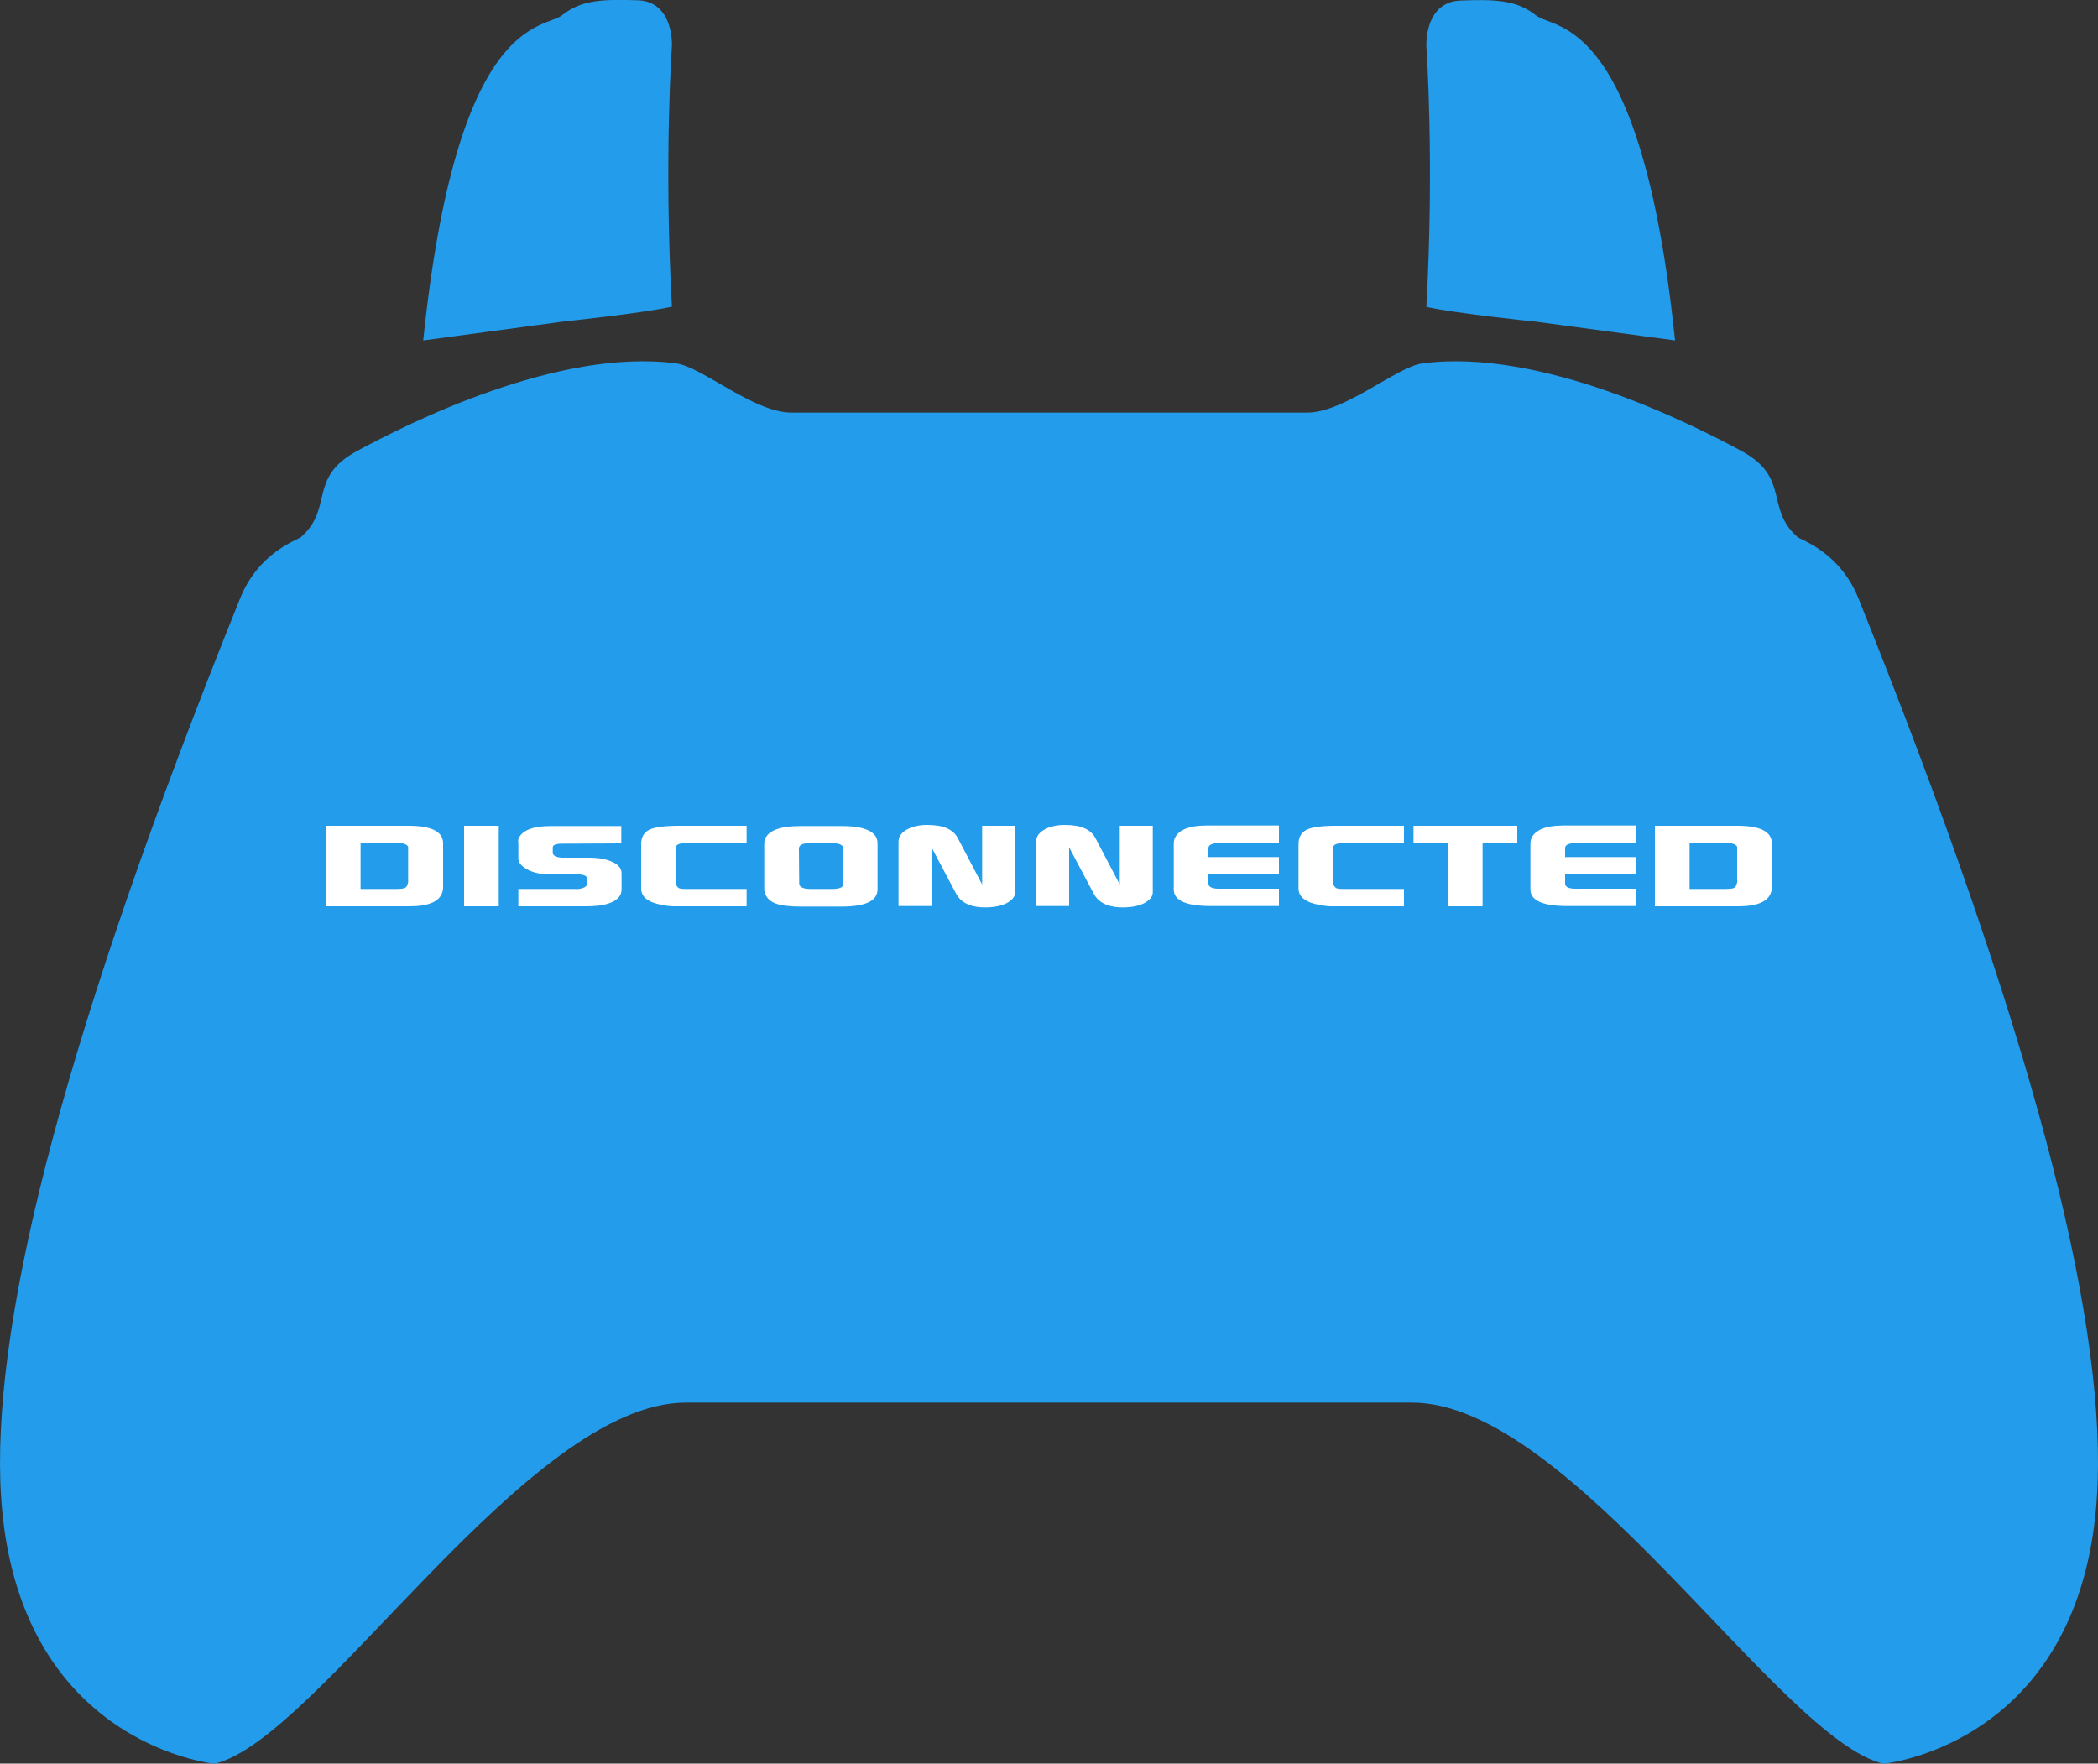 <svg xmlns="http://www.w3.org/2000/svg" xmlns:xlink="http://www.w3.org/1999/xlink" version="1.1" id="Layer_1" x="0px" y="0px" width="750px" height="630.455px" viewBox="0 0 750 630.455" enable-background="new 0 0 750 630.455" xml:space="preserve" ><rect x="0" y="0" width="750" height="630.455" fill="#333333" stroke="none"/><rect id="svgEditorBackground" x="0" y="0" width="750" height="630.455" style="fill:none;stroke:none;"/>
<style type="text/css">
	.st0{fill:none;}
	.st1{fill:#239CEC;}
	.st2{fill:#FFFFFF;}
</style>
<rect id="svgEditorBackground" class="st0" width="750" height="630.5"/>
<g>
	<path class="st1" d="M664.4,214c-6.7-16.7-20.5-20.9-21.8-22c-11.7-10.3-2.5-21.2-19.9-30.7c-18.3-9.9-72-37-114.2-31.4
		c-9.2,1.2-27.8,17.6-41.2,17.6c-21.9,0-92.2,0-92.2,0s-70.3,0-92.2,0c-13.4,0-32-16.4-41.2-17.6c-42.2-5.6-95.9,21.5-114.2,31.4
		c-17.5,9.5-8.2,20.4-19.9,30.7c-1.3,1.1-15.1,5.3-21.8,22C22.9,370-1.7,469.1,0.1,529.1C3,623.5,76.7,630.5,76.7,630.5
		c37-8.6,111.6-129.1,168.5-129.1c31.2,0,129.8,0,129.8,0s98.6,0,129.8,0c57,0,131.5,120.5,168.5,129.1c0,0,73.7-6.9,76.6-101.3
		C751.8,469.1,727.1,370,664.4,214L664.4,214z"/>
	<path class="st1" d="M548.4,114.9l50.4,6.8C586.7,5,555.8,10.8,549.1,5.5c-0.4-0.3-0.8-0.6-1.2-0.9c-6.4-4.5-13.6-4.9-25.8-4.4
		c-10.8,0.4-12.1,11.4-12.2,15.2v1.2c0,0,2.9,40.7,0,93.1C519.6,111.9,547.6,114.9,548.4,114.9z"/>
	<path class="st1" d="M201.7,114.9c0,0,28.6-3,38.5-5.3c-2.9-52.4,0-93.1,0-93.1v-1.2c-0.1-3.8-1.4-14.8-12.2-15.2
		c-12.2-0.4-19.4-0.1-25.8,4.4c-0.4,0.3-0.8,0.6-1.2,0.9c-6.8,5.3-37.6-0.5-49.7,116.3L201.7,114.9L201.7,114.9L201.7,114.9z"/>
</g>
<g>
	<path class="st2" d="M116.5,324v-28.8H146c8.3,0,12.4,2.1,12.4,6.3v16.2c0,0.3-0.1,0.6-0.2,1c-0.9,3.5-4.8,5.3-11.8,5.3H116.5z
		 M128.9,317.8h12.7c1.4,0,2.3-0.1,2.7-0.2c0.9-0.3,1.4-0.9,1.5-1.9c0.1-0.1,0.1-0.2,0.1-0.4v-12.6c-0.4-0.9-1.8-1.4-4.4-1.4h-12.6
		V317.8z"/>
	<path class="st2" d="M165.9,324v-28.8h12.4V324H165.9z"/>
	<path class="st2" d="M185.2,300.9c0-0.5,0.1-1,0.3-1.4c1.4-2.8,5.3-4.2,11.4-4.2h25.2v6.2l-21.8,0.1c-1.8,0.1-2.7,0.5-2.7,1.4v1.9
		c0,0.2,0,0.3,0.1,0.4c0.3,0.7,1.3,1.2,3.1,1.3c0.2,0,0.4,0,0.8,0h9c2.7,0,5,0.3,7,1c3,1,4.6,2.5,4.6,4.6v5.8c0,2.3-1.6,4-4.7,5
		c-2.1,0.7-4.7,1-7.7,1h-24.5v-6.2h21.6c1.9-0.3,2.9-0.9,2.9-1.7V314c0-0.8-0.9-1.3-2.6-1.4h-10.3c-4.2,0-7.4-0.9-9.7-2.6
		c-1.3-1-1.9-2-1.9-3.1V300.9z"/>
	<path class="st2" d="M229.2,317.6v-15.8c0-2.5,1-4.2,2.9-5.2c1.9-0.9,5.5-1.4,10.6-1.4h24.2v6.2h-22.4c-1.6,0.1-2.6,0.5-2.9,1.3
		v12.6c0,1.1,0.4,1.8,1.1,2.2c0.4,0.2,1.3,0.3,2.6,0.3h1h20.6v6.2h-26c-1.4,0-2.8-0.2-4.3-0.5C231.6,322.6,229.2,320.6,229.2,317.6z
		"/>
	<path class="st2" d="M273.2,301.4c0-0.5,0.1-1,0.3-1.5c1.3-3.1,5.6-4.6,12.7-4.6h14.6c8.6,0,12.9,2.1,12.9,6.2v16.4
		c0,4.2-4.3,6.2-13,6.2h-14.6c-3.9,0-6.9-0.4-8.8-1.1s-3.2-1.9-3.8-3.6c-0.2-0.5-0.3-1-0.3-1.4L273.2,301.4z M285.6,303.4l0.1,12.4
		c0,1.3,1.4,2,4.1,2h7.6c2.7,0,4.1-0.6,4.1-1.8v-12.6c0-1.3-1.4-2-4.1-2h-7.6C286.9,301.4,285.6,302,285.6,303.4z"/>
	<path class="st2" d="M321.2,324v-23.1c0-1.8,1-3.2,2.9-4.3c1.9-1.1,4.4-1.7,7.3-1.7c1.3,0,2.7,0.1,4.1,0.3c3.4,0.6,5.7,2.1,6.9,4.4
		l8.7,16.6v-21h11.8V319c0,1.5-1,2.7-2.9,3.8c-1.9,1-4.3,1.5-7.2,1.6c-5.5,0.1-9.2-1.5-11-4.9l-8.8-16.6v21H321.2z"/>
	<path class="st2" d="M370.4,324v-23.1c0-1.8,1-3.2,2.9-4.3c1.9-1.1,4.4-1.7,7.3-1.7c1.3,0,2.7,0.1,4.1,0.3c3.4,0.6,5.7,2.1,6.9,4.4
		l8.7,16.6v-21h11.8V319c0,1.5-1,2.7-2.9,3.8c-1.9,1-4.3,1.5-7.2,1.6c-5.5,0.1-9.2-1.5-11-4.9l-8.8-16.6v21H370.4z"/>
	<path class="st2" d="M419.6,318v-16.6c0-0.4,0.1-0.8,0.2-1.3c1.1-3.3,5-5,11.8-5h25.6v6.2h-22.3c-0.2,0.1-0.4,0.1-0.8,0.2
		c-1.4,0.3-2.1,0.8-2.1,1.7v3.2h25.2v6.2H432v3.2c0,1.2,1.1,1.8,3.2,1.9h22v6.2h-23.8C424.2,324,419.6,322,419.6,318z"/>
	<path class="st2" d="M464.2,317.6v-15.8c0-2.5,1-4.2,2.9-5.2c1.9-0.9,5.5-1.4,10.6-1.4h24.2v6.2h-22.4c-1.6,0.1-2.6,0.5-2.9,1.3
		v12.6c0,1.1,0.4,1.8,1.1,2.2c0.4,0.2,1.3,0.3,2.6,0.3h1h20.6v6.2h-26c-1.4,0-2.8-0.2-4.3-0.5C466.7,322.6,464.2,320.6,464.2,317.6z
		"/>
	<path class="st2" d="M505.3,301.4v-6.2h37.1v6.2H530V324h-12.4v-22.6H505.3z"/>
	<path class="st2" d="M547.1,318v-16.6c0-0.4,0.1-0.8,0.2-1.3c1.1-3.3,5-5,11.8-5h25.6v6.2h-22.3c-0.2,0.1-0.4,0.1-0.8,0.2
		c-1.4,0.3-2.1,0.8-2.1,1.7v3.2h25.2v6.2h-25.2v3.2c0,1.2,1.1,1.8,3.2,1.9h22v6.2h-23.8C551.7,324,547.1,322,547.1,318z"/>
	<path class="st2" d="M591.6,324v-28.8h29.4c8.3,0,12.4,2.1,12.4,6.3v16.2c0,0.3-0.1,0.6-0.2,1c-0.9,3.5-4.8,5.3-11.8,5.3H591.6z
		 M604,317.8h12.7c1.4,0,2.3-0.1,2.7-0.2c0.9-0.3,1.4-0.9,1.5-1.9c0.1-0.1,0.1-0.2,0.1-0.4v-12.6c-0.4-0.9-1.8-1.4-4.4-1.4H604
		V317.8z"/>
</g>
</svg>
